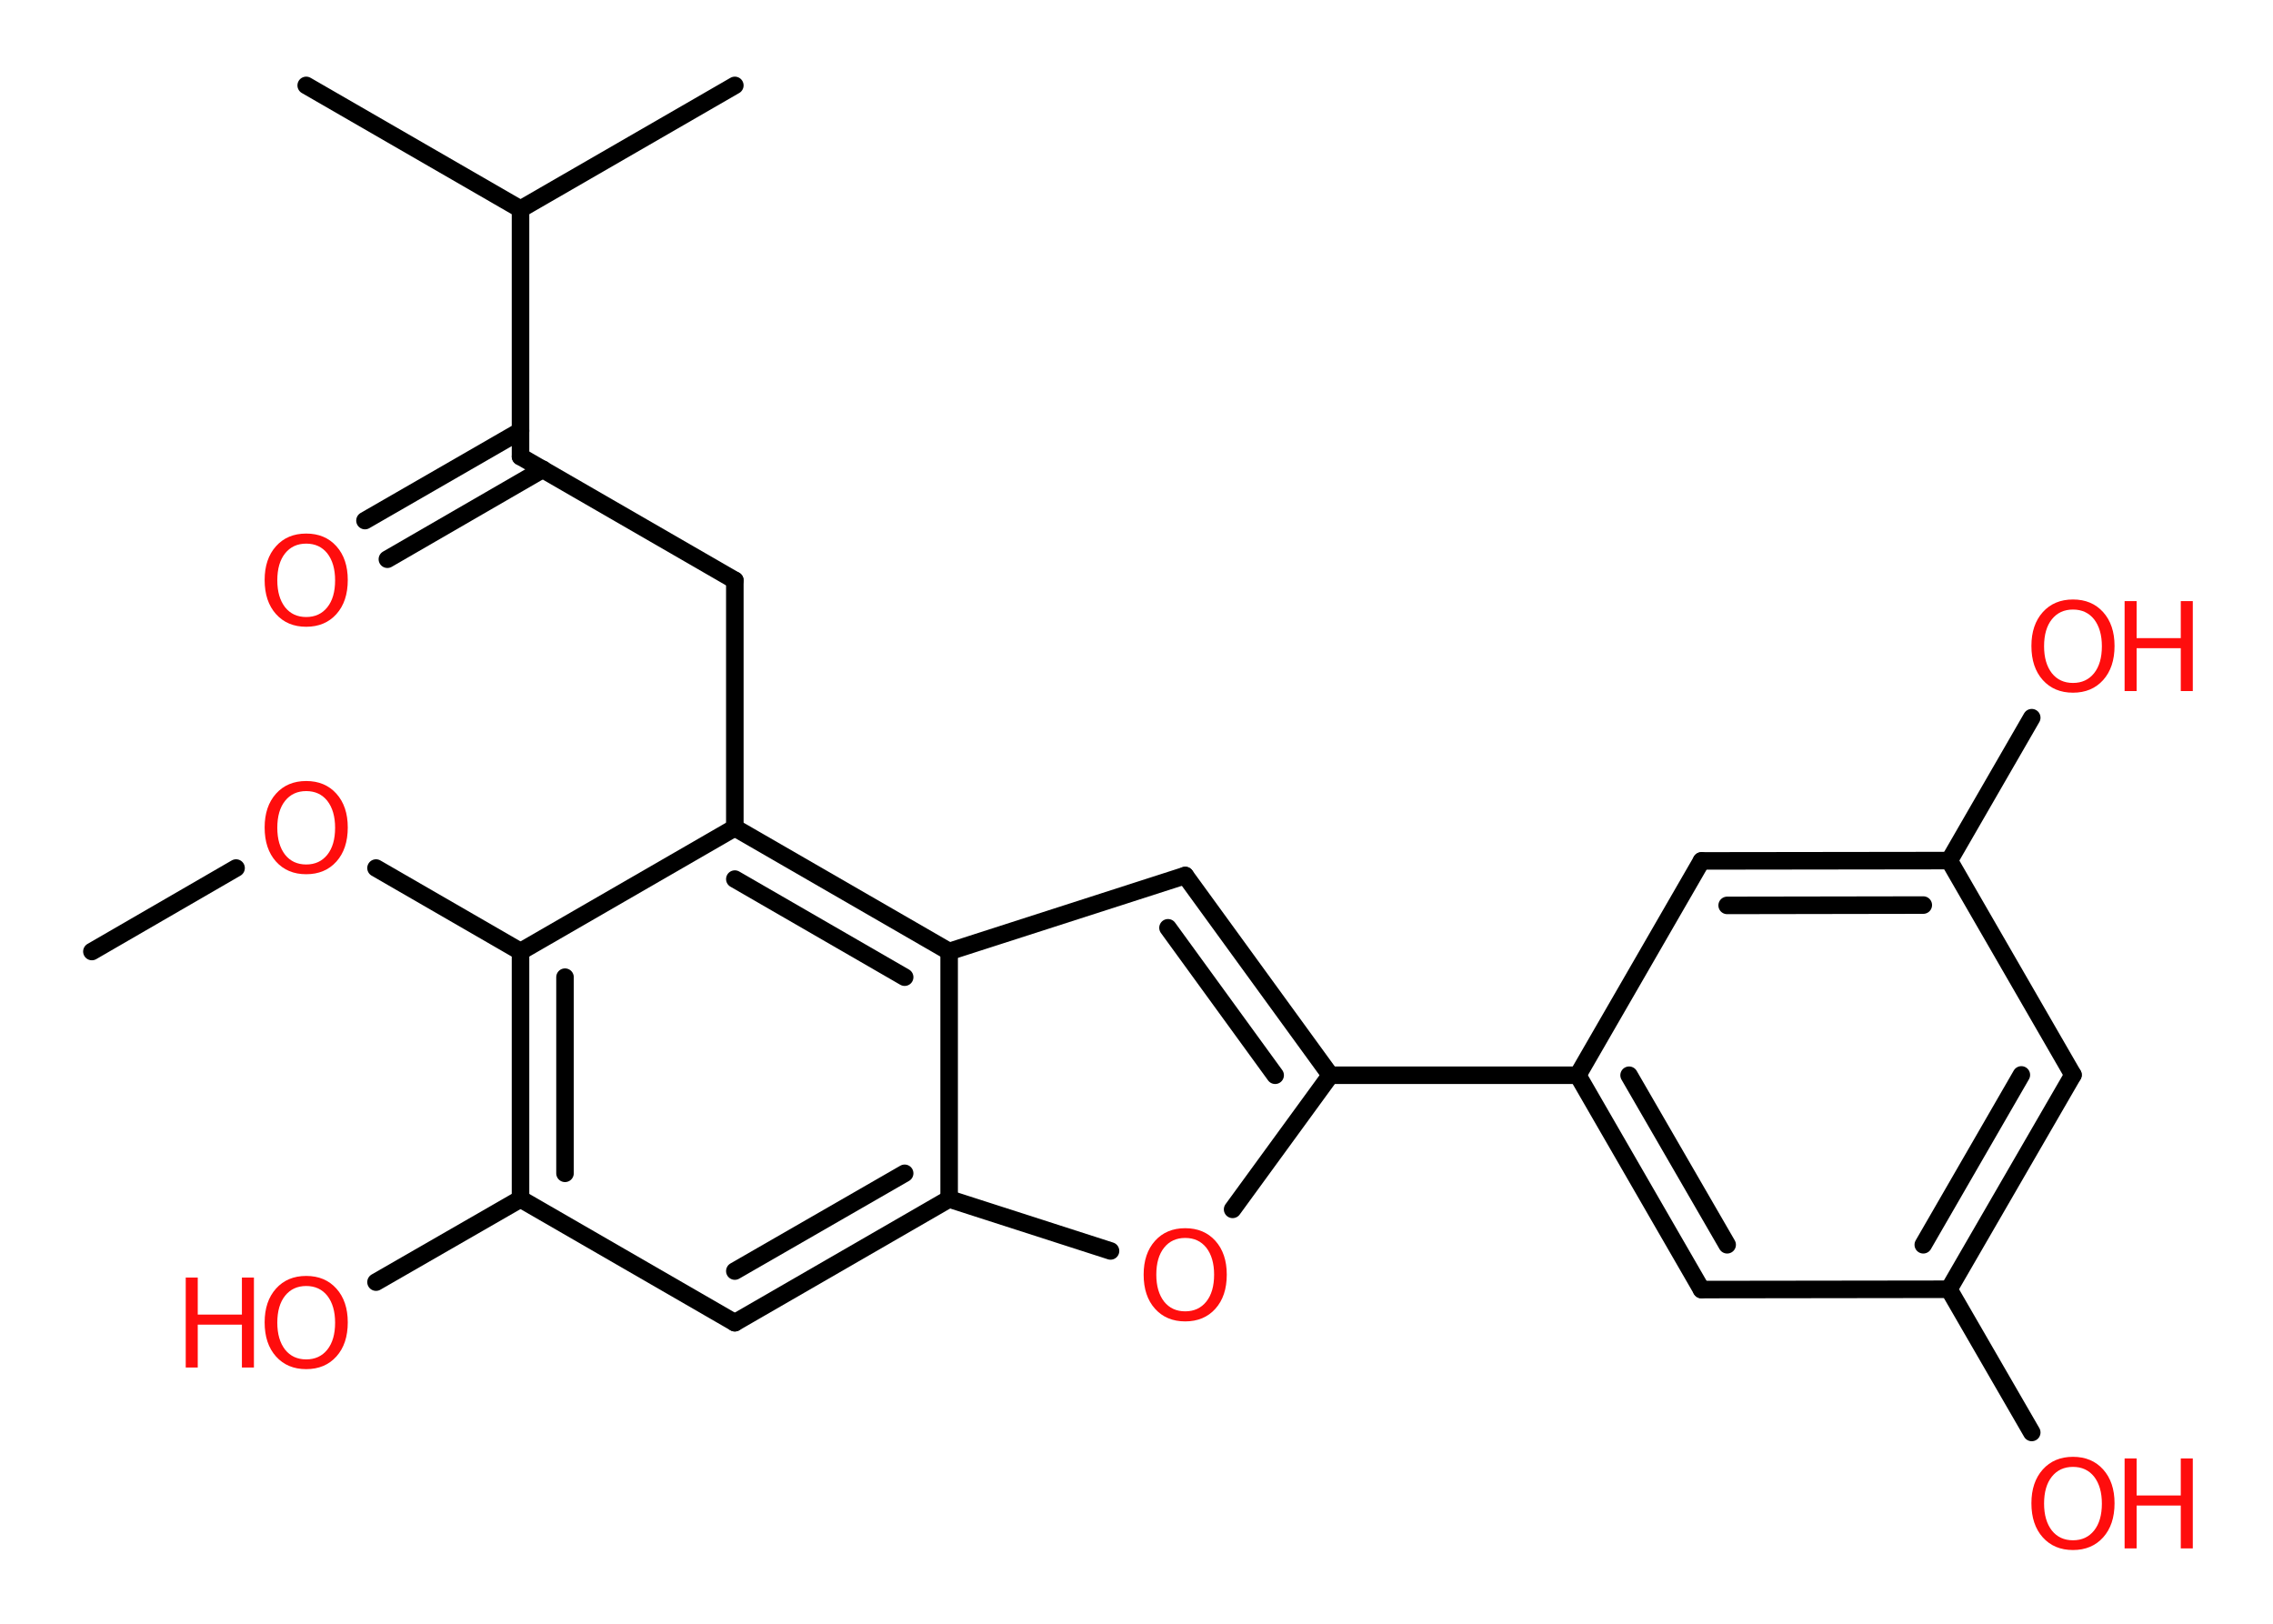 <?xml version='1.0' encoding='UTF-8'?>
<!DOCTYPE svg PUBLIC "-//W3C//DTD SVG 1.1//EN" "http://www.w3.org/Graphics/SVG/1.1/DTD/svg11.dtd">
<svg version='1.2' xmlns='http://www.w3.org/2000/svg' xmlns:xlink='http://www.w3.org/1999/xlink' width='70.0mm' height='50.0mm' viewBox='0 0 70.0 50.0'>
  <desc>Generated by the Chemistry Development Kit (http://github.com/cdk)</desc>
  <g stroke-linecap='round' stroke-linejoin='round' stroke='#000000' stroke-width='.54' fill='#FF0D0D'>
    <rect x='.0' y='.0' width='70.0' height='50.0' fill='#FFFFFF' stroke='none'/>
    <g id='mol1' class='mol'>
      <line id='mol1bnd1' class='bond' x1='2.83' y1='29.3' x2='7.27' y2='26.73'/>
      <line id='mol1bnd2' class='bond' x1='11.58' y1='26.73' x2='16.03' y2='29.3'/>
      <g id='mol1bnd3' class='bond'>
        <line x1='16.03' y1='29.3' x2='16.03' y2='36.92'/>
        <line x1='17.4' y1='30.09' x2='17.4' y2='36.13'/>
      </g>
      <line id='mol1bnd4' class='bond' x1='16.03' y1='36.92' x2='11.58' y2='39.48'/>
      <line id='mol1bnd5' class='bond' x1='16.03' y1='36.92' x2='22.63' y2='40.73'/>
      <g id='mol1bnd6' class='bond'>
        <line x1='22.63' y1='40.73' x2='29.23' y2='36.92'/>
        <line x1='22.63' y1='39.14' x2='27.86' y2='36.13'/>
      </g>
      <line id='mol1bnd7' class='bond' x1='29.23' y1='36.92' x2='34.2' y2='38.52'/>
      <line id='mol1bnd8' class='bond' x1='37.96' y1='37.24' x2='40.97' y2='33.11'/>
      <line id='mol1bnd9' class='bond' x1='40.97' y1='33.11' x2='48.59' y2='33.11'/>
      <g id='mol1bnd10' class='bond'>
        <line x1='48.59' y1='33.11' x2='52.4' y2='39.71'/>
        <line x1='50.17' y1='33.11' x2='53.19' y2='38.33'/>
      </g>
      <line id='mol1bnd11' class='bond' x1='52.4' y1='39.71' x2='60.02' y2='39.7'/>
      <line id='mol1bnd12' class='bond' x1='60.02' y1='39.7' x2='62.57' y2='44.11'/>
      <g id='mol1bnd13' class='bond'>
        <line x1='60.02' y1='39.7' x2='63.84' y2='33.1'/>
        <line x1='59.23' y1='38.33' x2='62.25' y2='33.1'/>
      </g>
      <line id='mol1bnd14' class='bond' x1='63.84' y1='33.1' x2='60.03' y2='26.5'/>
      <line id='mol1bnd15' class='bond' x1='60.03' y1='26.5' x2='62.57' y2='22.1'/>
      <g id='mol1bnd16' class='bond'>
        <line x1='60.03' y1='26.5' x2='52.4' y2='26.51'/>
        <line x1='59.23' y1='27.87' x2='53.19' y2='27.88'/>
      </g>
      <line id='mol1bnd17' class='bond' x1='48.59' y1='33.11' x2='52.4' y2='26.51'/>
      <g id='mol1bnd18' class='bond'>
        <line x1='40.97' y1='33.11' x2='36.5' y2='26.96'/>
        <line x1='39.27' y1='33.11' x2='35.97' y2='28.57'/>
      </g>
      <line id='mol1bnd19' class='bond' x1='36.5' y1='26.96' x2='29.23' y2='29.3'/>
      <line id='mol1bnd20' class='bond' x1='29.23' y1='36.92' x2='29.23' y2='29.3'/>
      <g id='mol1bnd21' class='bond'>
        <line x1='29.23' y1='29.3' x2='22.63' y2='25.49'/>
        <line x1='27.86' y1='30.09' x2='22.63' y2='27.07'/>
      </g>
      <line id='mol1bnd22' class='bond' x1='16.03' y1='29.3' x2='22.63' y2='25.49'/>
      <line id='mol1bnd23' class='bond' x1='22.63' y1='25.49' x2='22.63' y2='17.87'/>
      <line id='mol1bnd24' class='bond' x1='22.63' y1='17.87' x2='16.03' y2='14.06'/>
      <g id='mol1bnd25' class='bond'>
        <line x1='16.72' y1='14.45' x2='11.93' y2='17.22'/>
        <line x1='16.03' y1='13.27' x2='11.24' y2='16.03'/>
      </g>
      <line id='mol1bnd26' class='bond' x1='16.03' y1='14.06' x2='16.03' y2='6.44'/>
      <line id='mol1bnd27' class='bond' x1='16.03' y1='6.44' x2='9.43' y2='2.63'/>
      <line id='mol1bnd28' class='bond' x1='16.03' y1='6.44' x2='22.63' y2='2.63'/>
      <path id='mol1atm2' class='atom' d='M9.43 24.36q-.41 .0 -.65 .3q-.24 .3 -.24 .83q.0 .52 .24 .83q.24 .3 .65 .3q.41 .0 .65 -.3q.24 -.3 .24 -.83q.0 -.52 -.24 -.83q-.24 -.3 -.65 -.3zM9.43 24.05q.58 .0 .93 .39q.35 .39 .35 1.04q.0 .66 -.35 1.05q-.35 .39 -.93 .39q-.58 .0 -.93 -.39q-.35 -.39 -.35 -1.05q.0 -.65 .35 -1.04q.35 -.39 .93 -.39z' stroke='none'/>
      <g id='mol1atm5' class='atom'>
        <path d='M9.43 39.6q-.41 .0 -.65 .3q-.24 .3 -.24 .83q.0 .52 .24 .83q.24 .3 .65 .3q.41 .0 .65 -.3q.24 -.3 .24 -.83q.0 -.52 -.24 -.83q-.24 -.3 -.65 -.3zM9.43 39.29q.58 .0 .93 .39q.35 .39 .35 1.04q.0 .66 -.35 1.05q-.35 .39 -.93 .39q-.58 .0 -.93 -.39q-.35 -.39 -.35 -1.05q.0 -.65 .35 -1.04q.35 -.39 .93 -.39z' stroke='none'/>
        <path d='M5.72 39.34h.37v1.14h1.36v-1.14h.37v2.77h-.37v-1.32h-1.36v1.32h-.37v-2.77z' stroke='none'/>
      </g>
      <path id='mol1atm8' class='atom' d='M36.5 38.12q-.41 .0 -.65 .3q-.24 .3 -.24 .83q.0 .52 .24 .83q.24 .3 .65 .3q.41 .0 .65 -.3q.24 -.3 .24 -.83q.0 -.52 -.24 -.83q-.24 -.3 -.65 -.3zM36.5 37.82q.58 .0 .93 .39q.35 .39 .35 1.04q.0 .66 -.35 1.05q-.35 .39 -.93 .39q-.58 .0 -.93 -.39q-.35 -.39 -.35 -1.05q.0 -.65 .35 -1.04q.35 -.39 .93 -.39z' stroke='none'/>
      <g id='mol1atm13' class='atom'>
        <path d='M63.84 45.17q-.41 .0 -.65 .3q-.24 .3 -.24 .83q.0 .52 .24 .83q.24 .3 .65 .3q.41 .0 .65 -.3q.24 -.3 .24 -.83q.0 -.52 -.24 -.83q-.24 -.3 -.65 -.3zM63.84 44.86q.58 .0 .93 .39q.35 .39 .35 1.04q.0 .66 -.35 1.05q-.35 .39 -.93 .39q-.58 .0 -.93 -.39q-.35 -.39 -.35 -1.05q.0 -.65 .35 -1.04q.35 -.39 .93 -.39z' stroke='none'/>
        <path d='M65.43 44.91h.37v1.14h1.36v-1.14h.37v2.77h-.37v-1.32h-1.36v1.32h-.37v-2.77z' stroke='none'/>
      </g>
      <g id='mol1atm16' class='atom'>
        <path d='M63.84 18.77q-.41 .0 -.65 .3q-.24 .3 -.24 .83q.0 .52 .24 .83q.24 .3 .65 .3q.41 .0 .65 -.3q.24 -.3 .24 -.83q.0 -.52 -.24 -.83q-.24 -.3 -.65 -.3zM63.84 18.46q.58 .0 .93 .39q.35 .39 .35 1.04q.0 .66 -.35 1.05q-.35 .39 -.93 .39q-.58 .0 -.93 -.39q-.35 -.39 -.35 -1.05q.0 -.65 .35 -1.04q.35 -.39 .93 -.39z' stroke='none'/>
        <path d='M65.43 18.51h.37v1.14h1.36v-1.14h.37v2.77h-.37v-1.32h-1.36v1.32h-.37v-2.77z' stroke='none'/>
      </g>
      <path id='mol1atm23' class='atom' d='M9.43 16.74q-.41 .0 -.65 .3q-.24 .3 -.24 .83q.0 .52 .24 .83q.24 .3 .65 .3q.41 .0 .65 -.3q.24 -.3 .24 -.83q.0 -.52 -.24 -.83q-.24 -.3 -.65 -.3zM9.43 16.43q.58 .0 .93 .39q.35 .39 .35 1.04q.0 .66 -.35 1.05q-.35 .39 -.93 .39q-.58 .0 -.93 -.39q-.35 -.39 -.35 -1.05q.0 -.65 .35 -1.04q.35 -.39 .93 -.39z' stroke='none'/>
    </g>
  </g>
</svg>

